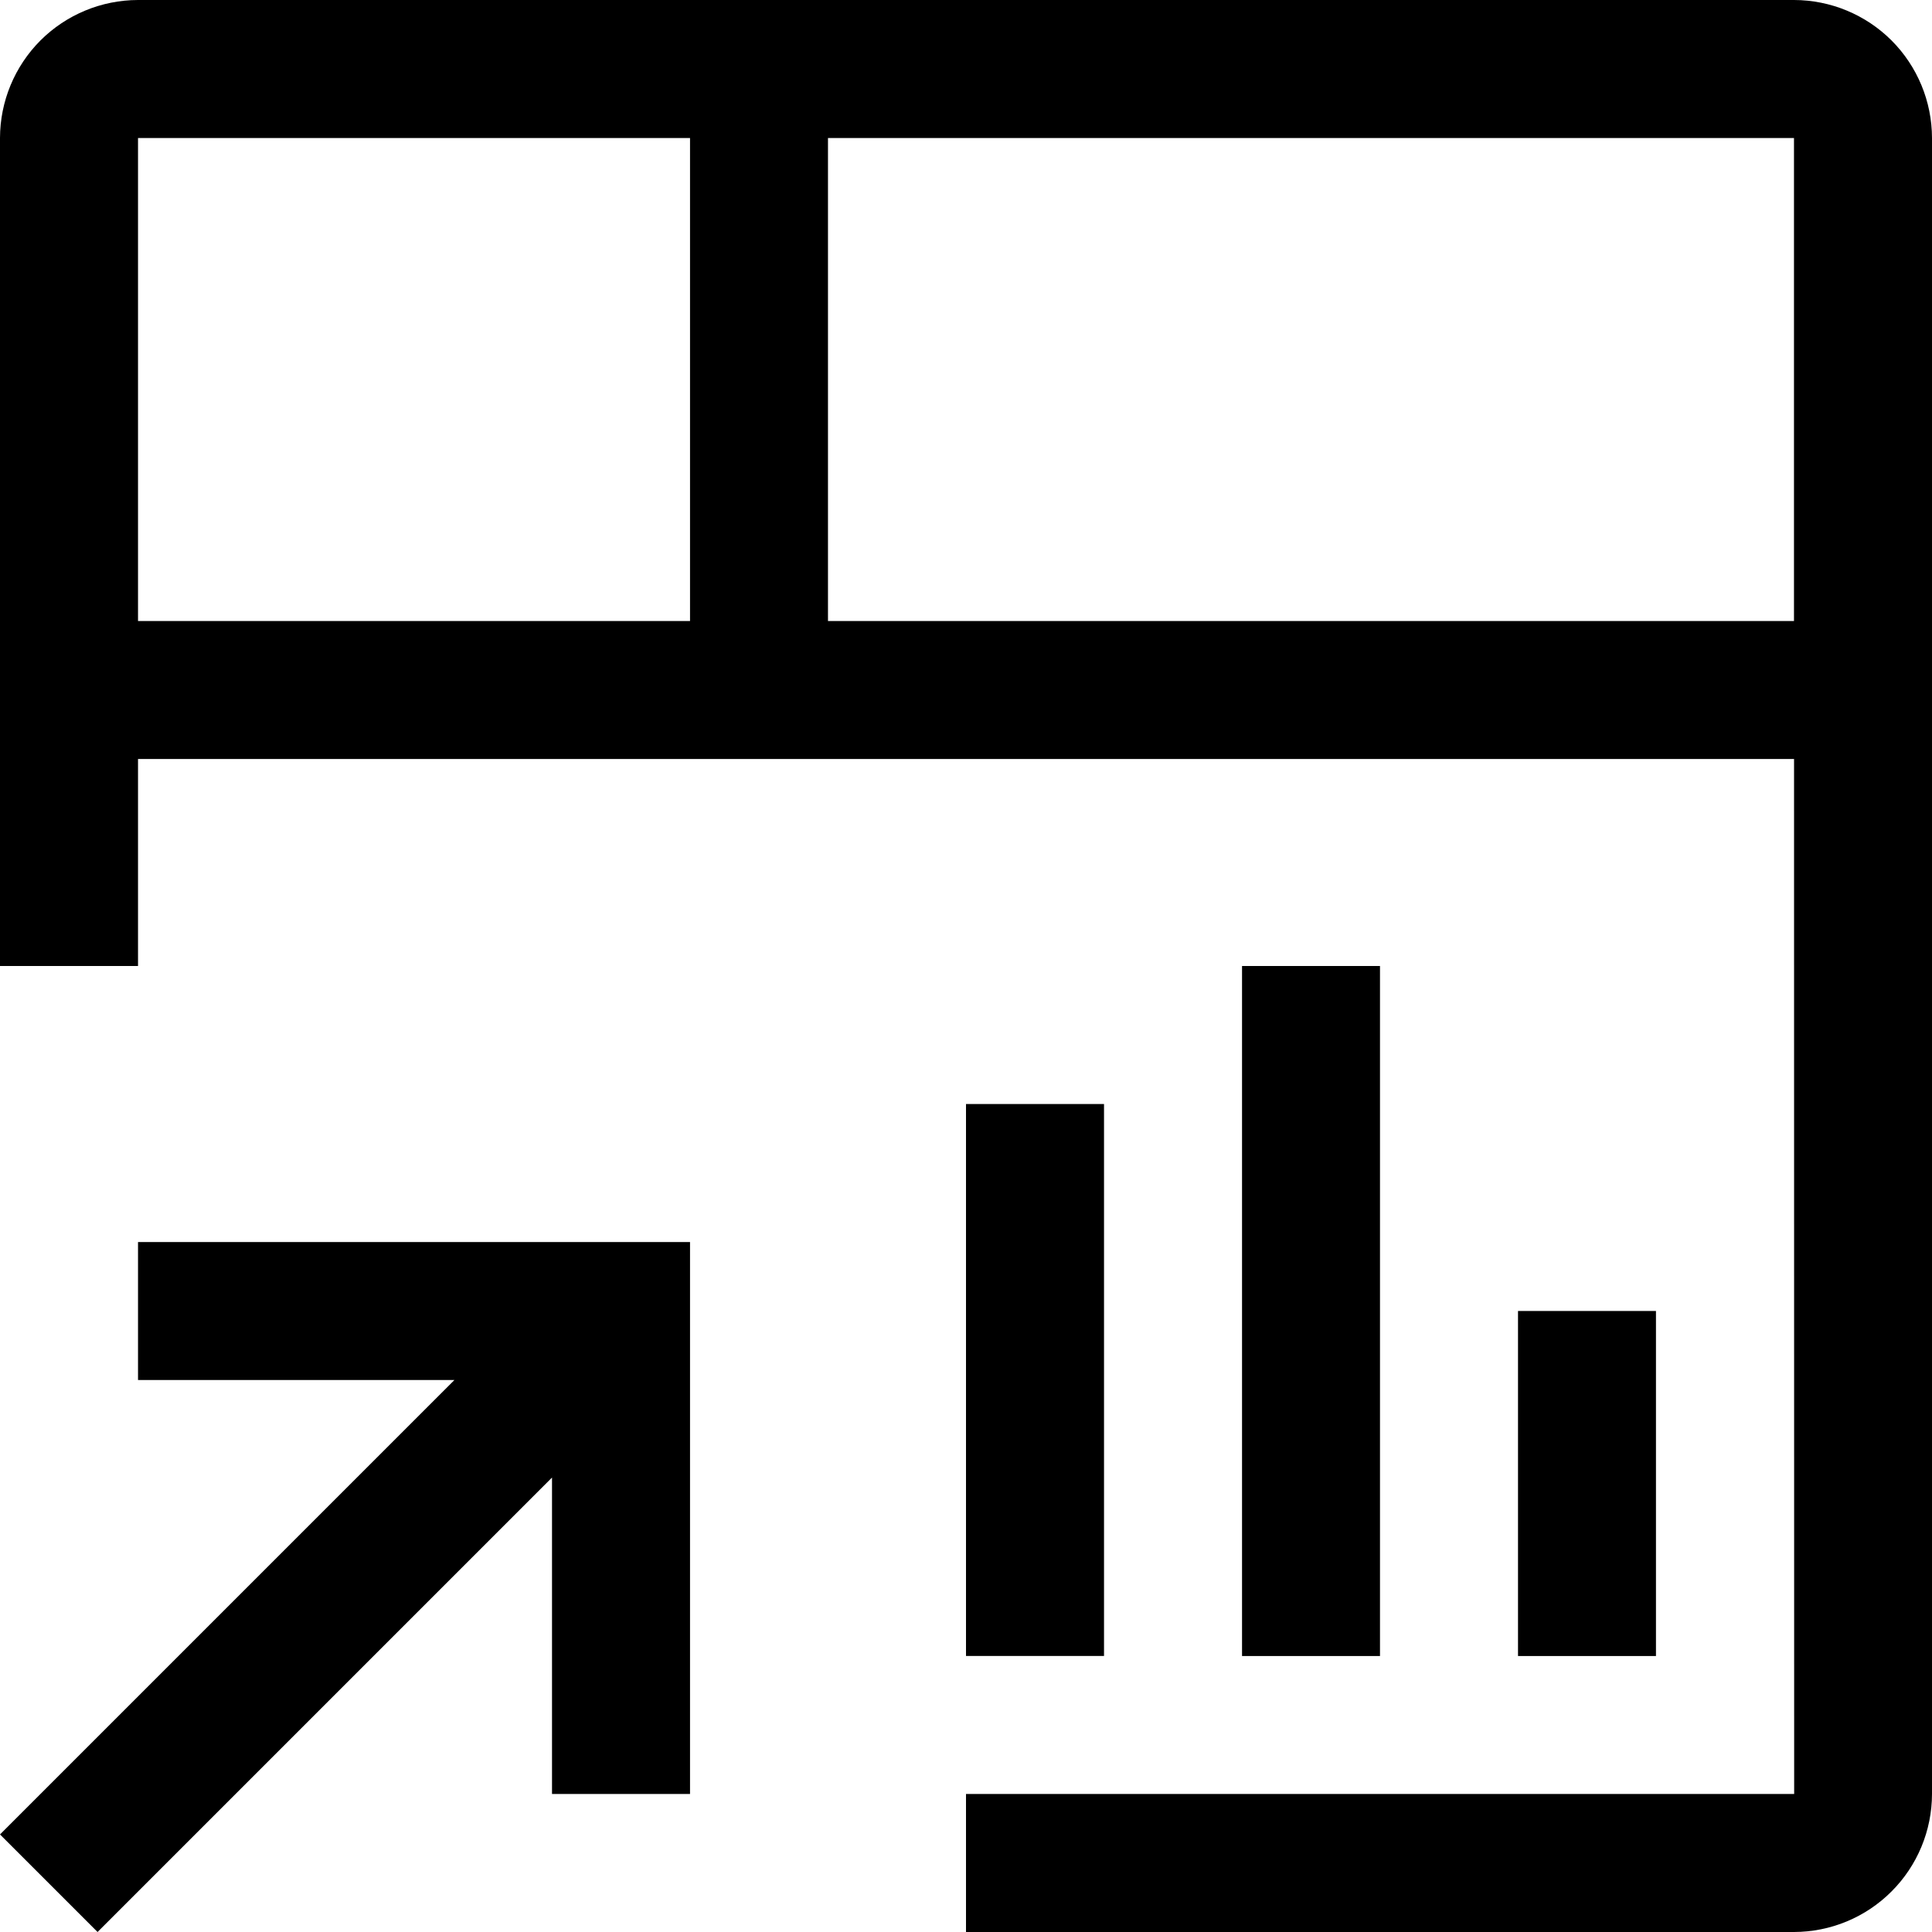 <svg width="32" height="32" viewBox="0 0 32 32" fill="none" xmlns="http://www.w3.org/2000/svg">
<path d="M2.286 20.572V22.857H7.527L0 30.384L1.616 32L9.143 24.473V29.714H11.429V20.572H2.286Z" fill="black"/>
<path d="M25.143 21.714H27.428V27.429H25.143V21.714Z" fill="black"/>
<path d="M20.572 16H22.857V27.429H20.572V16Z" fill="black"/>
<path d="M16 18.286H18.286V27.428H16V18.286Z" fill="black"/>
<path d="M29.714 0H2.286C1.68 0.001 1.099 0.242 0.67 0.67C0.242 1.099 0.001 1.68 0 2.286V16H2.286V12.571H29.715L29.717 29.714H16V32H29.714C30.32 31.999 30.901 31.758 31.329 31.329C31.758 30.901 31.999 30.32 32 29.714V2.286C31.999 1.68 31.758 1.099 31.33 0.67C30.901 0.242 30.32 0.001 29.714 0ZM11.429 10.286H2.286V2.286H11.429V10.286ZM13.714 10.286V2.286H29.714V10.286H13.714Z" fill="black"/>
</svg>
